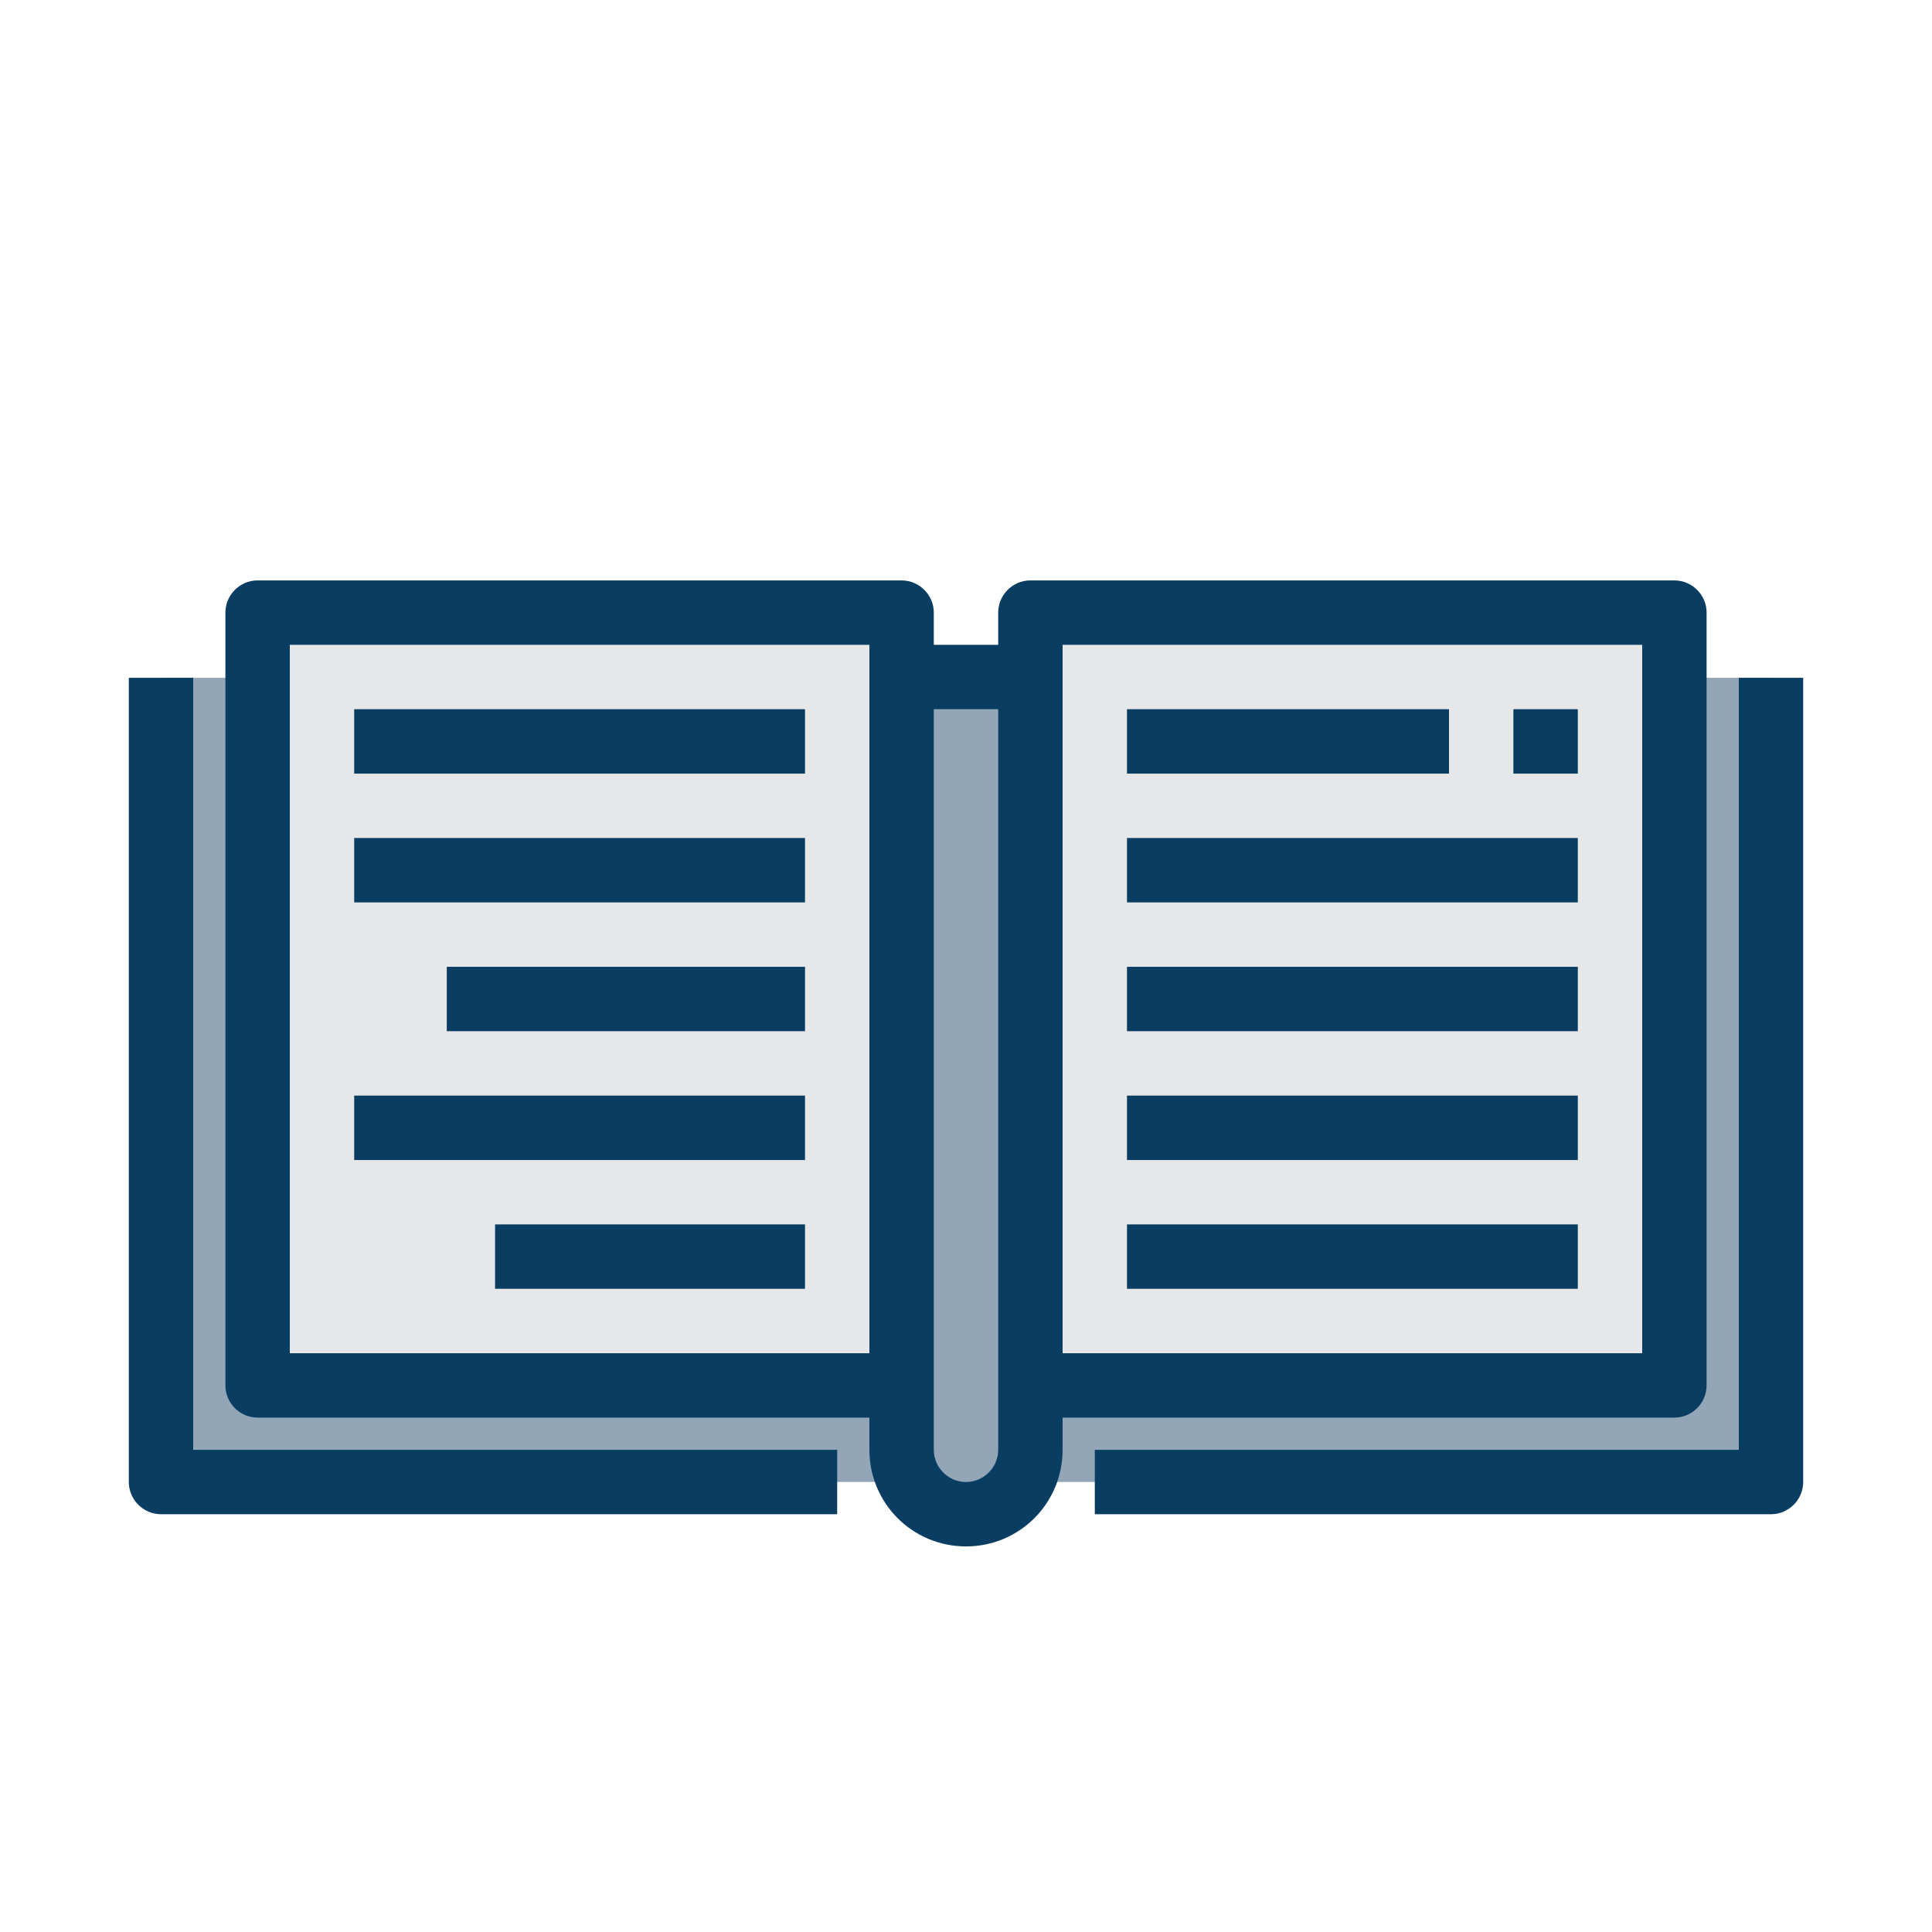 <svg width="64" height="64" viewBox="0 0 64 64" fill="none" xmlns="http://www.w3.org/2000/svg">
<path d="M5.333 49.093H29.867L30.12 49.04C29.947 48.733 29.867 48.387 29.867 48.027V45.893H8.533V22.453H5.333V49.093Z" fill="#92A6B7"/>
<path d="M29.867 20.293H8.533V45.893H29.867V20.293Z" fill="#E6E7E8"/>
<path d="M29.867 45.893V48.027C29.867 49.2 30.827 50.16 32 50.16C33.173 50.16 34.133 49.2 34.133 48.027V22.427H29.867V45.893Z" fill="#92A6B7"/>
<path d="M55.467 45.893H34.133V48.027C34.133 48.387 34.04 48.733 33.88 49.04L34.133 49.093H58.667V22.453H55.467V45.893Z" fill="#92A6B7"/>
<path d="M55.467 45.893V20.293H34.133V45.893H55.467Z" fill="#E6E7E8"/>
<path d="M57.6 22.453H59.733V49.093C59.733 49.68 59.253 50.16 58.667 50.16H36.267V48.027H57.6V22.453Z" fill="#0A3D62"/>
<path d="M48 23.493H37.333V25.627H48V23.493Z" fill="#0A3D62"/>
<path d="M52.267 27.76H37.333V29.893H52.267V27.76Z" fill="#0A3D62"/>
<path d="M52.267 32.027H37.333V34.16H52.267V32.027Z" fill="#0A3D62"/>
<path d="M52.267 36.293H37.333V38.427H52.267V36.293Z" fill="#0A3D62"/>
<path d="M52.267 40.56H37.333V42.693H52.267V40.56Z" fill="#0A3D62"/>
<path d="M6.4 48.027H27.733V50.16H5.333C4.747 50.16 4.267 49.68 4.267 49.093V22.453H6.4V48.027Z" fill="#0A3D62"/>
<path d="M52.267 23.493H50.133V25.627H52.267V23.493Z" fill="#0A3D62"/>
<path d="M26.667 27.76H11.733V29.893H26.667V27.76Z" fill="#0A3D62"/>
<path d="M26.667 32.027H14.8V34.16H26.667V32.027Z" fill="#0A3D62"/>
<path d="M26.667 36.293H11.733V38.427H26.667V36.293Z" fill="#0A3D62"/>
<path d="M26.667 40.56H16.4V42.693H26.667V40.56Z" fill="#0A3D62"/>
<path d="M26.667 23.493H11.733V25.627H26.667V23.493Z" fill="#0A3D62"/>
<path d="M8.533 19.227H29.867C30.453 19.227 30.933 19.707 30.933 20.293V21.36H33.067V20.293C33.067 19.707 33.547 19.227 34.133 19.227H55.467C56.053 19.227 56.533 19.707 56.533 20.293V45.893C56.533 46.48 56.053 46.96 55.467 46.96H35.2V48.027C35.2 49.8 33.773 51.227 32 51.227C30.227 51.227 28.8 49.8 28.8 48.027V46.96H8.533C7.947 46.96 7.467 46.48 7.467 45.893V20.293C7.467 19.707 7.947 19.227 8.533 19.227ZM35.2 44.827H54.4V21.36H35.2V44.827ZM30.933 48.027C30.933 48.613 31.413 49.093 32 49.093C32.587 49.093 33.067 48.613 33.067 48.027V23.493H30.933V48.027ZM9.6 44.827H28.8V21.36H9.6V44.827Z" fill="#0A3D62"/>
</svg>
